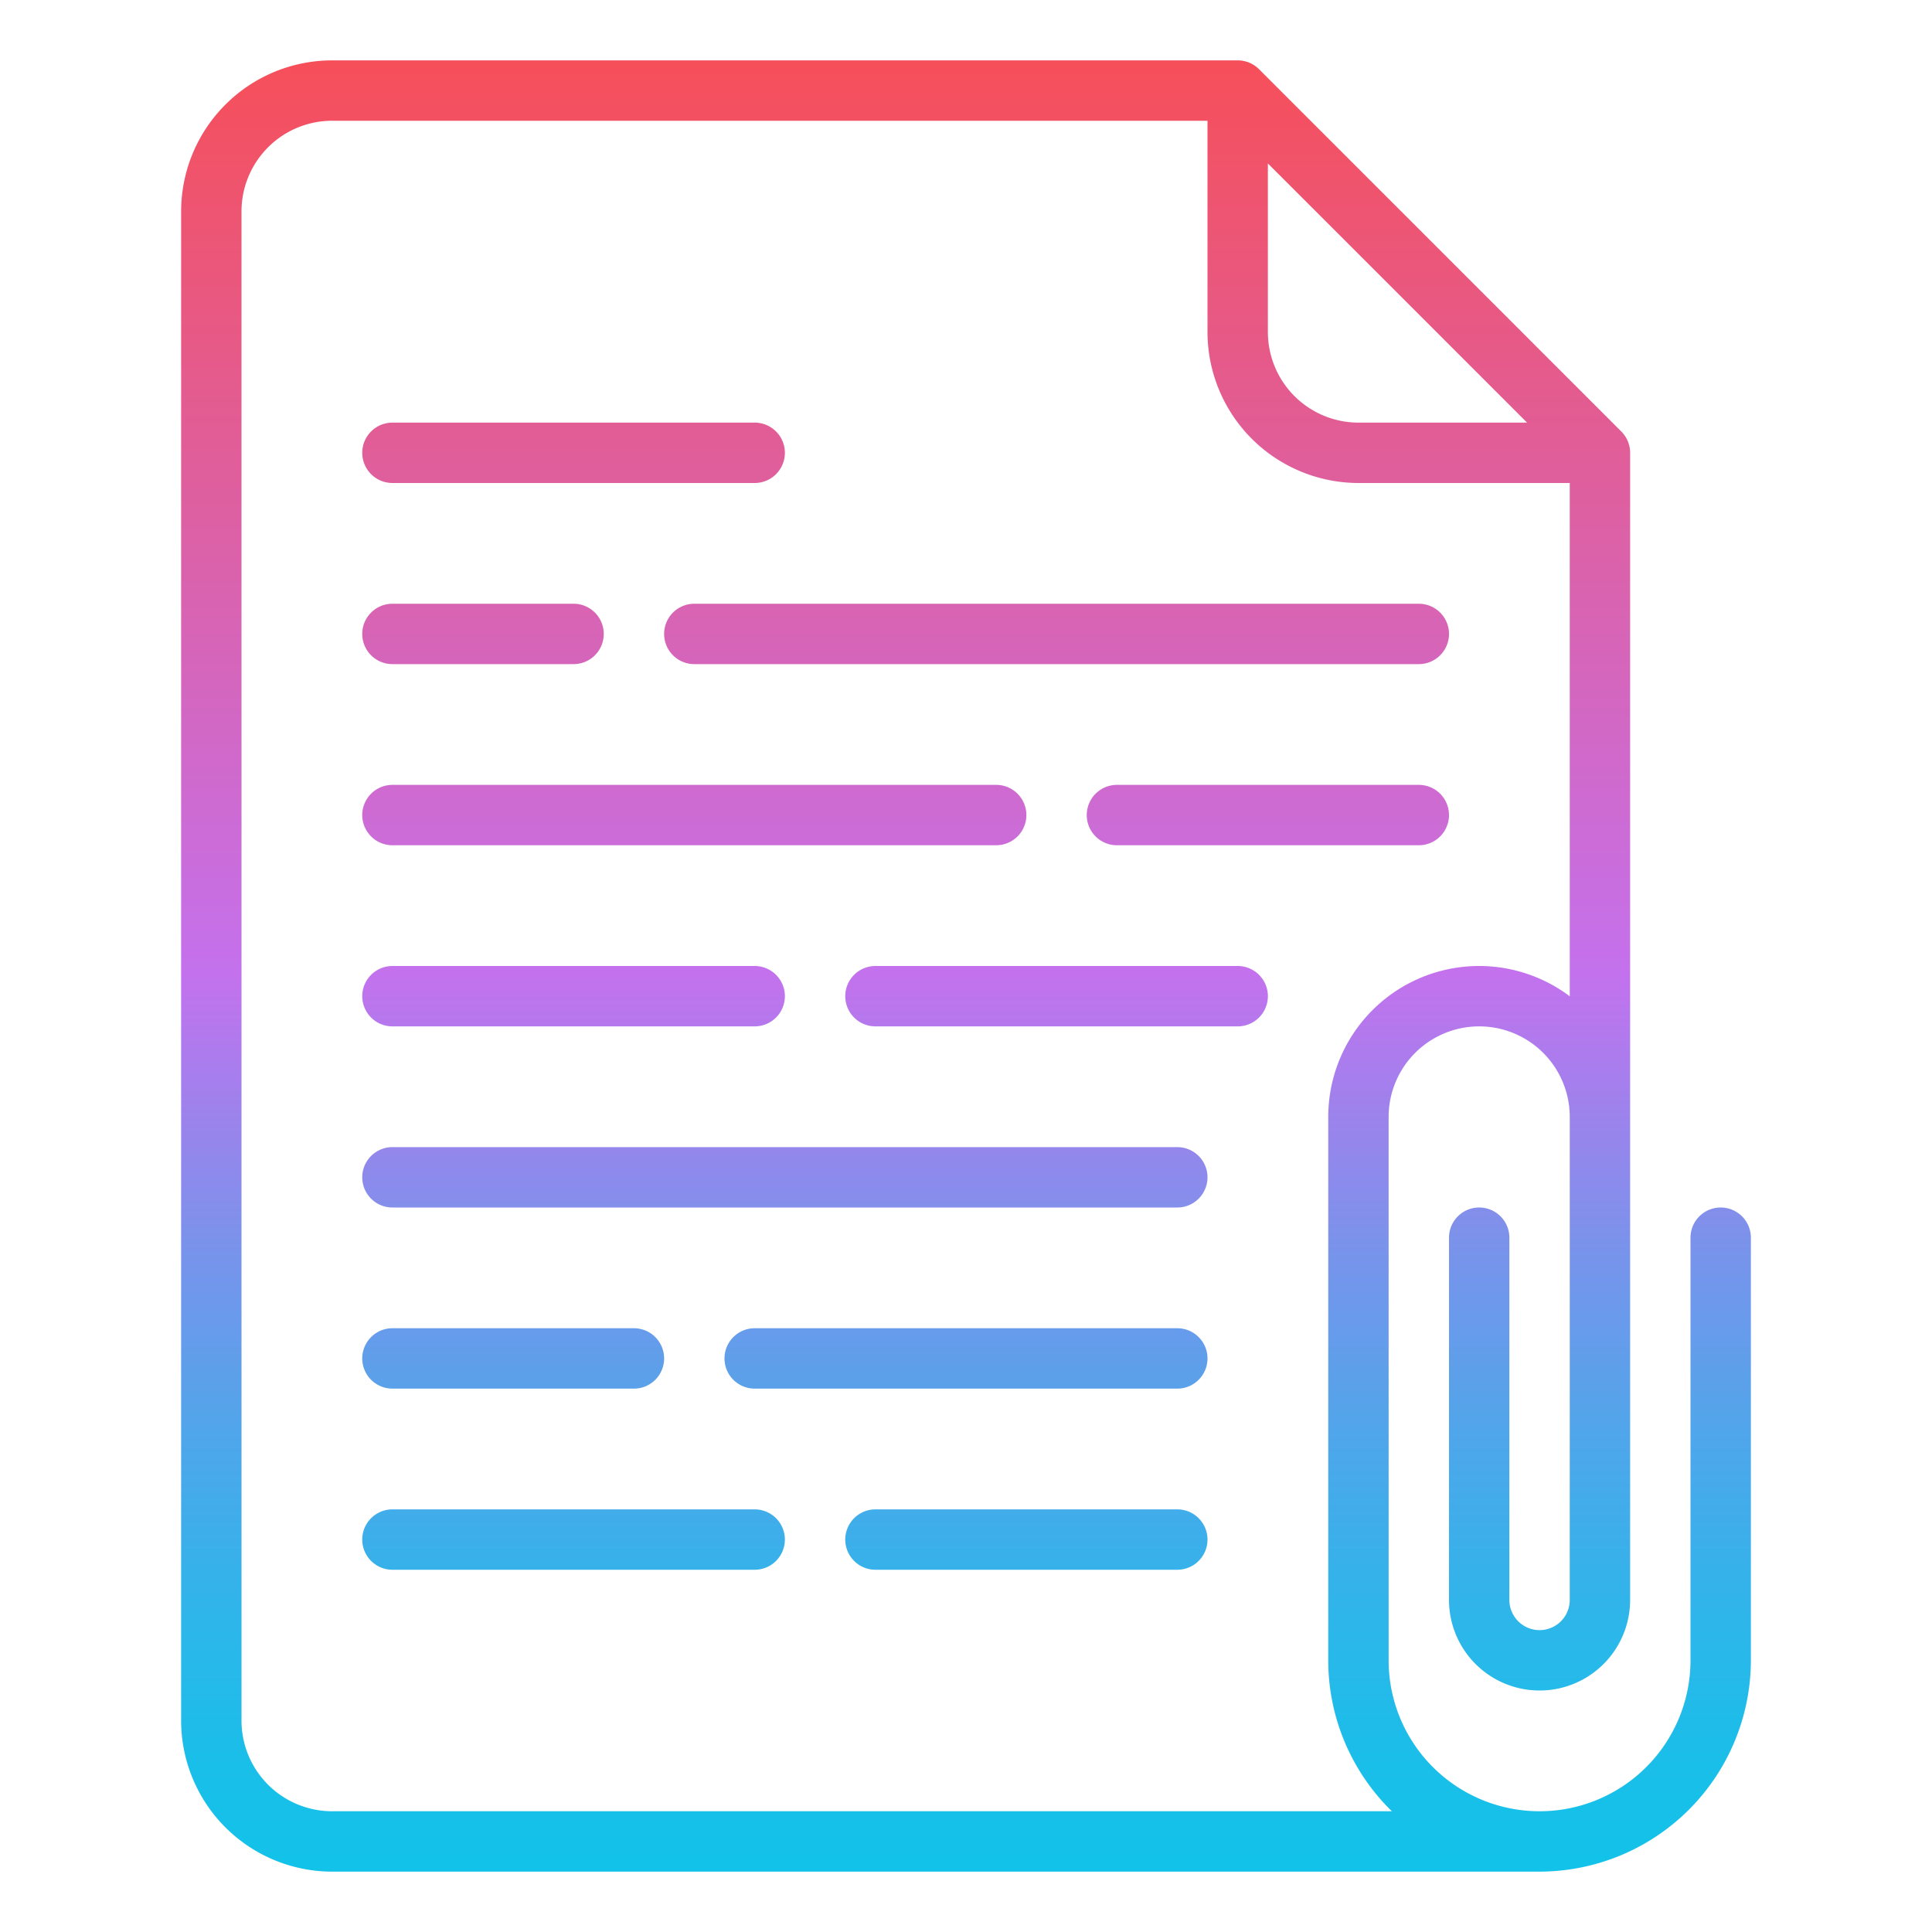 <svg id="Gradient" height="512" viewBox="0 0 512 512" width="512" xmlns="http://www.w3.org/2000/svg" xmlns:xlink="http://www.w3.org/1999/xlink"><linearGradient id="JShine" gradientUnits="userSpaceOnUse" x1="256" x2="256" y1="496" y2="16"><stop offset="0" stop-color="#12c2e9"/><stop offset=".056" stop-color="#19bfe9"/><stop offset=".137" stop-color="#2db6ea"/><stop offset=".235" stop-color="#4da7ea"/><stop offset=".344" stop-color="#7993eb"/><stop offset=".462" stop-color="#b279ed"/><stop offset=".497" stop-color="#c471ed"/><stop offset="1" stop-color="#f64f59"/></linearGradient><path d="m384 168a8 8 0 0 1 -8 8h-192a8 8 0 0 1 0-16h192a8 8 0 0 1 8 8zm-280 56h160a8 8 0 0 0 0-16h-160a8 8 0 0 0 0 16zm224 32h-96a8 8 0 0 0 0 16h96a8 8 0 0 0 0-16zm-16 48h-208a8 8 0 0 0 0 16h208a8 8 0 0 0 0-16zm-208-128h48a8 8 0 0 0 0-16h-48a8 8 0 0 0 0 16zm272 32h-80a8 8 0 0 0 0 16h80a8 8 0 0 0 0-16zm-272 64h96a8 8 0 0 0 0-16h-96a8 8 0 0 0 0 16zm208 128h-80a8 8 0 0 0 0 16h80a8 8 0 0 0 0-16zm-112 0h-96a8 8 0 0 0 0 16h96a8 8 0 0 0 0-16zm-96-32h64a8 8 0 0 0 0-16h-64a8 8 0 0 0 0 16zm0-240h96a8 8 0 0 0 0-16h-96a8 8 0 0 0 0 16zm208 224h-112a8 8 0 0 0 0 16h112a8 8 0 0 0 0-16zm88-24v96a8 8 0 0 0 16 0v-128a24 24 0 0 0 -48 0v144a40 40 0 0 0 80 0v-112a8 8 0 0 1 16 0v112a56.064 56.064 0 0 1 -56 56h-320a40.045 40.045 0 0 1 -40-40v-400a40.045 40.045 0 0 1 40-40h240a8 8 0 0 1 5.657 2.343l96 96a8 8 0 0 1 2.343 5.657v304a24 24 0 0 1 -48 0v-96a8 8 0 0 1 16 0zm-64-240a24.027 24.027 0 0 0 24 24h44.687l-68.687-68.687zm80 176.022v-136.022h-56a40.045 40.045 0 0 1 -40-40v-56h-232a24.028 24.028 0 0 0 -24 24v400a24.028 24.028 0 0 0 24 24h280.862a55.82 55.82 0 0 1 -16.862-40v-144a39.978 39.978 0 0 1 64-31.978z" fill="url(#JShine)"/></svg>